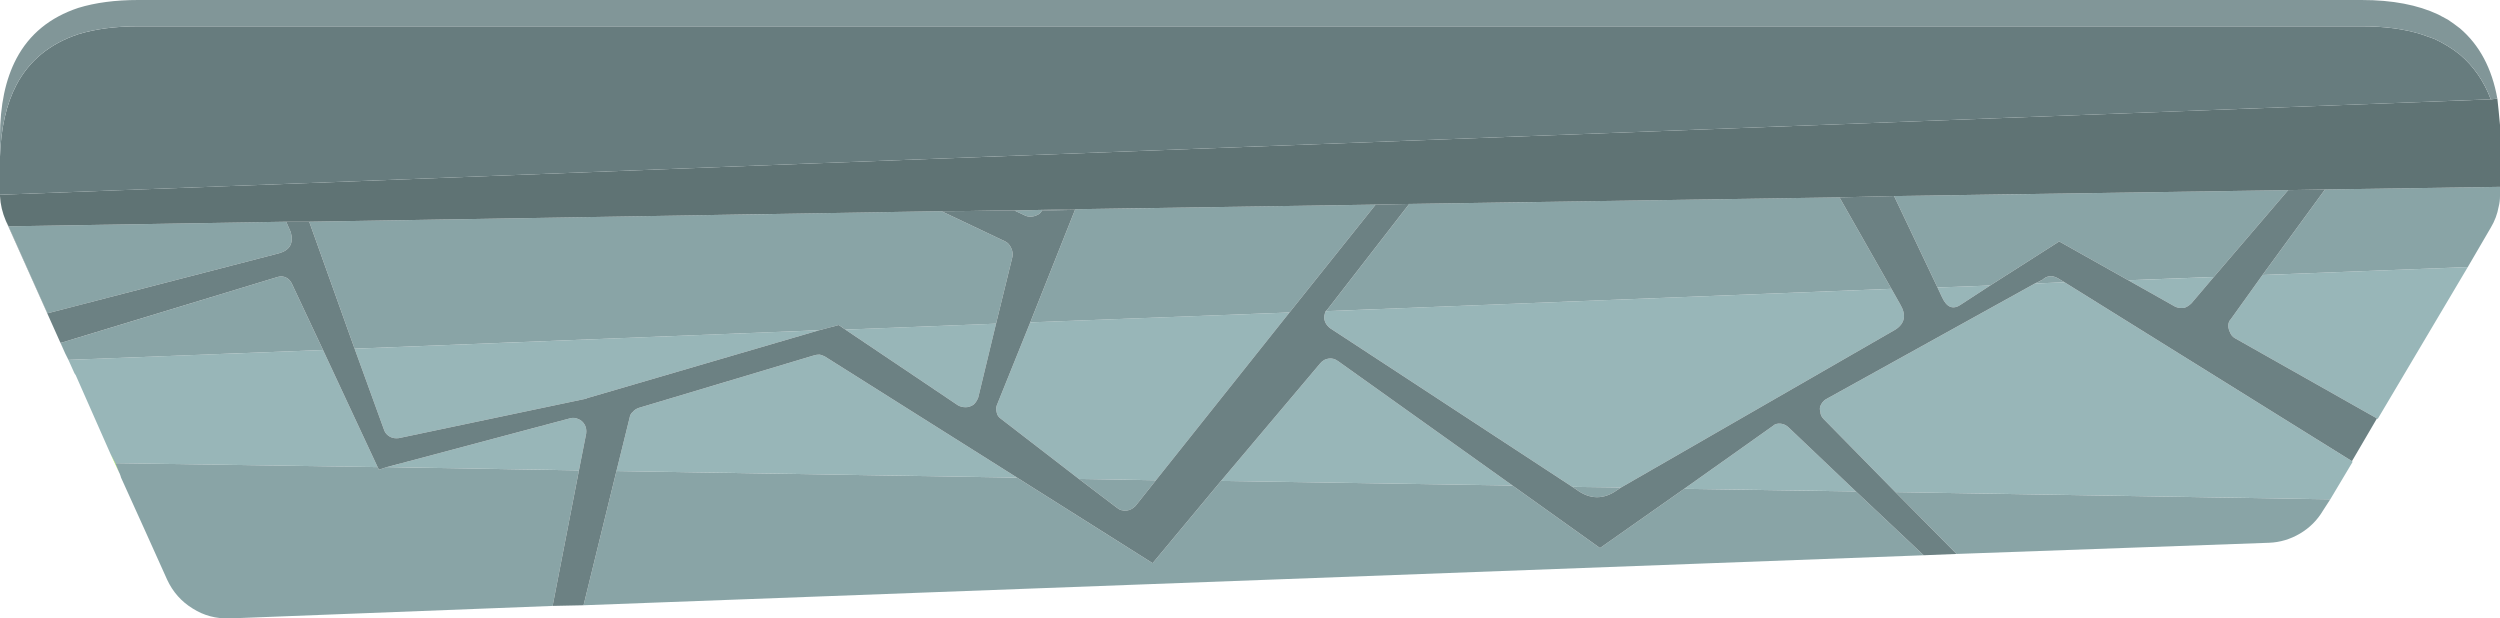 <?xml version="1.0" encoding="UTF-8"?><svg id="Calque_2" xmlns="http://www.w3.org/2000/svg" viewBox="0 0 190 47"><g id="Calque_1-2"><g id="Layer0_50_FILL"><path d="M100.35,27.6l-7.55,8.95,22.15.35-13.25-9.45c-.23-.17-.47-.23-.7-.2-.27.03-.48.15-.65.35M75.75,31.35c.03.2.15.37.35.5l5.9,4.55,5.85.1,10.15-12.75-19.7.75-2.5,6.2c-.1.2-.12.42-.05.65M72.8,30.8c.17.1.37.15.6.15.2,0,.4-.07.6-.2.17-.17.28-.35.35-.55l1.35-5.6-11.45.45,8.55,5.75M44,35.75l.55-2.8c.03-.23,0-.45-.1-.65-.13-.23-.3-.38-.5-.45-.2-.1-.42-.12-.65-.05l-13.9,3.7,14.6.25M47.85,31.75l-1,4.05,30.45.5-14.6-9.2c-.13-.07-.27-.12-.4-.15-.17,0-.3.02-.4.05l-13.35,4c-.2.07-.35.17-.45.3-.13.1-.22.25-.25.45M44.55,30.3s.07-.05.1-.05l17.6-5.15-35.3,1.4,2.25,6.2c.07.2.22.37.45.5.2.1.42.13.65.1l14.25-3M5.75,28.5l2.65,6,.35.7,19.95.3-4.15-8.9-19.35.75c.16.34.31.68.45,1,.04.07.07.12.1.15M135.95,32.5c-.17-.17-.37-.27-.6-.3-.27-.03-.48.03-.65.2l-6.7,4.75,13.05.2-5.1-4.85M169.5,25.3c.07.17.18.3.35.4l10.8,6.1.05.05,6.85-11.55-15.6.6-2.4,3.35c-.13.13-.2.3-.2.5,0,.17.05.35.15.55M166.55,23.05l1.7-2-6.5.25,3.55,2c.2.1.43.13.7.1.2-.07.38-.18.55-.35M156.9,21.45l-2.25.1-15.8,8.75c-.2.1-.35.25-.45.45-.1.17-.12.35-.05.55,0,.2.08.38.25.55l5.45,5.55,33.05.55,1.7-2.85-.05-.05-21.85-13.6M144.4,23.1l-.65-1.15-43,1.7c-.04.1-.08.22-.1.35-.03.17,0,.35.1.55.07.13.18.27.35.4l18.4,12.05,3.7.05,20.85-12c.73-.47.85-1.12.35-1.95M151.25,21.7l-4,.15.35.75c.37.8.87.97,1.5.5l2.15-1.4Z" fill="#98b6b8"/><path d="M122.9,37.25l.3-.2-3.7-.05.3.2c1.03.77,2.07.78,3.1.05M86.3,38.45l1.55-1.95-5.85-.1,2.9,2.2c.2.17.45.23.75.2.23-.03.45-.15.65-.35M81.75,15.9l-.05.05-3.4,8.55,19.7-.75,6.55-8.2-22.8.35M79.2,16v-.05l-2.15.05h.05l.85.4c.17.07.35.08.55.05.17-.03.33-.1.5-.2.07-.07.14-.16.2-.25M23.5,16.85l3.45,9.65,35.3-1.4,1.5-.4.5.35,11.45-.45,1.25-5.1c.03-.23,0-.45-.1-.65-.1-.23-.25-.4-.45-.5l-4.85-2.3-48.05.8M9.1,36c.04.11.08.21.1.3,1.18,2.59,2.34,5.17,3.5,7.75.43.93,1.08,1.67,1.95,2.2.83.53,1.77.78,2.8.75l24.55-.95,2-10.3-14.6-.25-.6.2-.1-.2-19.95-.3.3.7.05.1M22.2,21.6c-.1-.23-.25-.4-.45-.5-.2-.1-.42-.12-.65-.05l-16.45,5h-.05l.35.8.25.5,19.35-.75-2.35-5M22.1,17.65l-.35-.8-21.1.35,2.95,6.6h.05l17.55-4.55c.83-.23,1.13-.77.9-1.6M146.2,42.2l-5.15-4.85-13.05-.2-6.4,4.5-6.65-4.75-22.15-.35-5.2,6.25-10.3-6.5-30.45-.5-2.5,10.2,101.85-3.8M144.05,37.4l4.65,4.7,23.75-.85c.83-.03,1.62-.27,2.35-.7.73-.43,1.32-1.02,1.75-1.75l.55-.85-33.05-.55M156.9,21.45l-.5-.3c-.23-.13-.45-.18-.65-.15s-.37.12-.5.25l-.6.3,2.25-.1M143.75,21.95l-3.95-6.95-32.7.5-6.2,8s-.09.09-.15.15l43-1.7M147.25,21.85l4-.15,5.25-3.35,5.25,2.95,6.5-.25,5.65-6.6-29.95.45,3.3,6.95M190,14.9v-.7l-13.3.2-4.75,6.5,15.6-.6,1.75-3c.3-.5.5-1.03.6-1.6.07-.27.1-.53.1-.8Z" fill="#89a4a6"/><path d="M77.1,16h-1.4,1.4M79.2,15.95v.05l2.5-.05.05-.05-2.55.05Z" fill="#516566"/><path d="M8.75,35.2l-.35-.7.65,1.4-.3-.7Z" fill="#9f0"/><path d="M176.7,14.4l-2.8.05-5.65,6.6-1.7,2c-.17.17-.35.28-.55.35-.27.03-.5,0-.7-.1l-3.55-2-5.25-2.95-5.25,3.35-2.15,1.4c-.63.47-1.13.3-1.5-.5l-.35-.75-3.3-6.95-4.15.1,3.95,6.95.65,1.15c.5.83.38,1.48-.35,1.95l-20.85,12-.3.2c-1.03.73-2.07.72-3.1-.05l-.3-.2-18.4-12.05c-.17-.13-.28-.27-.35-.4-.1-.2-.13-.38-.1-.55.02-.13.06-.25.1-.35.06-.06.11-.11.15-.15l6.2-8-2.55.05-6.55,8.2-10.15,12.75-1.55,1.95c-.2.2-.42.32-.65.35-.3.03-.55-.03-.75-.2l-2.9-2.2-5.9-4.55c-.2-.13-.32-.3-.35-.5-.07-.23-.05-.45.05-.65l2.5-6.2,3.4-8.55-2.5.05c-.06.09-.13.18-.2.25-.17.1-.33.17-.5.2-.2.03-.38.02-.55-.05l-.85-.4h-1.4c-1.38.03-2.76.05-4.15.05l4.85,2.3c.2.1.35.27.45.5.1.2.13.42.1.65l-1.25,5.1-1.35,5.6c-.07.2-.18.38-.35.55-.2.13-.4.2-.6.2-.23,0-.43-.05-.6-.15l-8.55-5.75-.5-.35-1.5.4-17.6,5.15s-.07.02-.1.05l-14.25,3c-.23.03-.45,0-.65-.1-.23-.13-.38-.3-.45-.5l-2.25-6.2-3.45-9.65h-1.75l.35.8c.23.83-.07,1.37-.9,1.6L3.65,23.8h-.05l-2.95-6.6-.2-.4,4.5,10.05-.35-.8h.05l16.45-5c.23-.07.45-.05.65.05.2.1.35.27.45.5l2.35,5,4.15,8.9.1.2.6-.2,13.9-3.7c.23-.07.45-.05.65.05.2.07.37.22.5.45.1.2.13.42.1.65l-.55,2.8-2,10.3,2.35-.05,2.5-10.2,1-4.05c.03-.2.12-.35.25-.45.1-.13.25-.23.45-.3l13.35-4c.1-.03.23-.05.4-.05.13.03.27.08.4.15l14.6,9.2,10.3,6.5,5.2-6.25,7.55-8.95c.17-.2.38-.32.65-.35.23-.03.47.03.7.2l13.25,9.45,6.65,4.75,6.4-4.5,6.7-4.75c.17-.17.38-.23.65-.2.23.03.43.13.6.3l5.1,4.85,5.15,4.85,2.5-.1-4.65-4.7-5.45-5.55c-.17-.17-.25-.35-.25-.55-.07-.2-.05-.38.05-.55.1-.2.25-.35.45-.45l15.8-8.75.6-.3c.13-.13.3-.22.5-.25s.42.02.65.15l.5.3,21.85,13.6,1.9-3.25-10.8-6.1c-.17-.1-.28-.23-.35-.4-.1-.2-.15-.38-.15-.55,0-.2.07-.37.2-.5l2.4-3.35,4.75-6.5Z" fill="#6c8183"/><path d="M189.8,7.5l-.5.05L61,12.45c-12.84.5-25.69,1-38.55,1.5L0,14.8v.1c.03.63.18,1.27.45,1.9l.2.4,21.1-.35h1.75l48.05-.8c1.39,0,2.78-.02,4.15-.05h1.35l2.15-.05,2.55-.05,22.8-.35,2.55-.05,32.7-.5,4.15-.1,29.95-.45,2.8-.05,13.3-.2v-4.7c-.03-.37-.07-.72-.1-1.05s-.07-.65-.1-.95Z" fill="#5f7374"/><path d="M185,2.95c-.31-.11-.65-.23-1-.35-1.28-.4-2.78-.6-4.5-.6H10.5c-1.73,0-3.25.2-4.55.6-2.16.72-3.72,2-4.7,3.85C.48,7.92.07,9.73,0,11.9v2.9l22.45-.85c12.86-.5,25.71-1,38.55-1.5l128.3-4.9c-.52-1.38-1.31-2.52-2.35-3.4-.57-.46-1.22-.86-1.95-1.2Z" fill="#677c7e"/><path d="M184,2.6c.35.12.69.24,1,.35.73.34,1.38.74,1.95,1.2,1.04.88,1.83,2.02,2.35,3.4l.5-.05c-.41-2.3-1.36-4.08-2.85-5.35-.28-.22-.58-.43-.9-.65-.24-.13-.49-.26-.75-.4-1.55-.73-3.48-1.1-5.8-1.1H10.5c-1.73,0-3.25.2-4.55.6-2.16.72-3.72,2-4.7,3.85-.83,1.57-1.25,3.55-1.25,5.95v1.5c.07-2.17.48-3.98,1.25-5.45.98-1.85,2.54-3.13,4.7-3.85,1.3-.4,2.82-.6,4.55-.6h169c1.72,0,3.22.2,4.5.6Z" fill="#819698"/></g></g></svg>